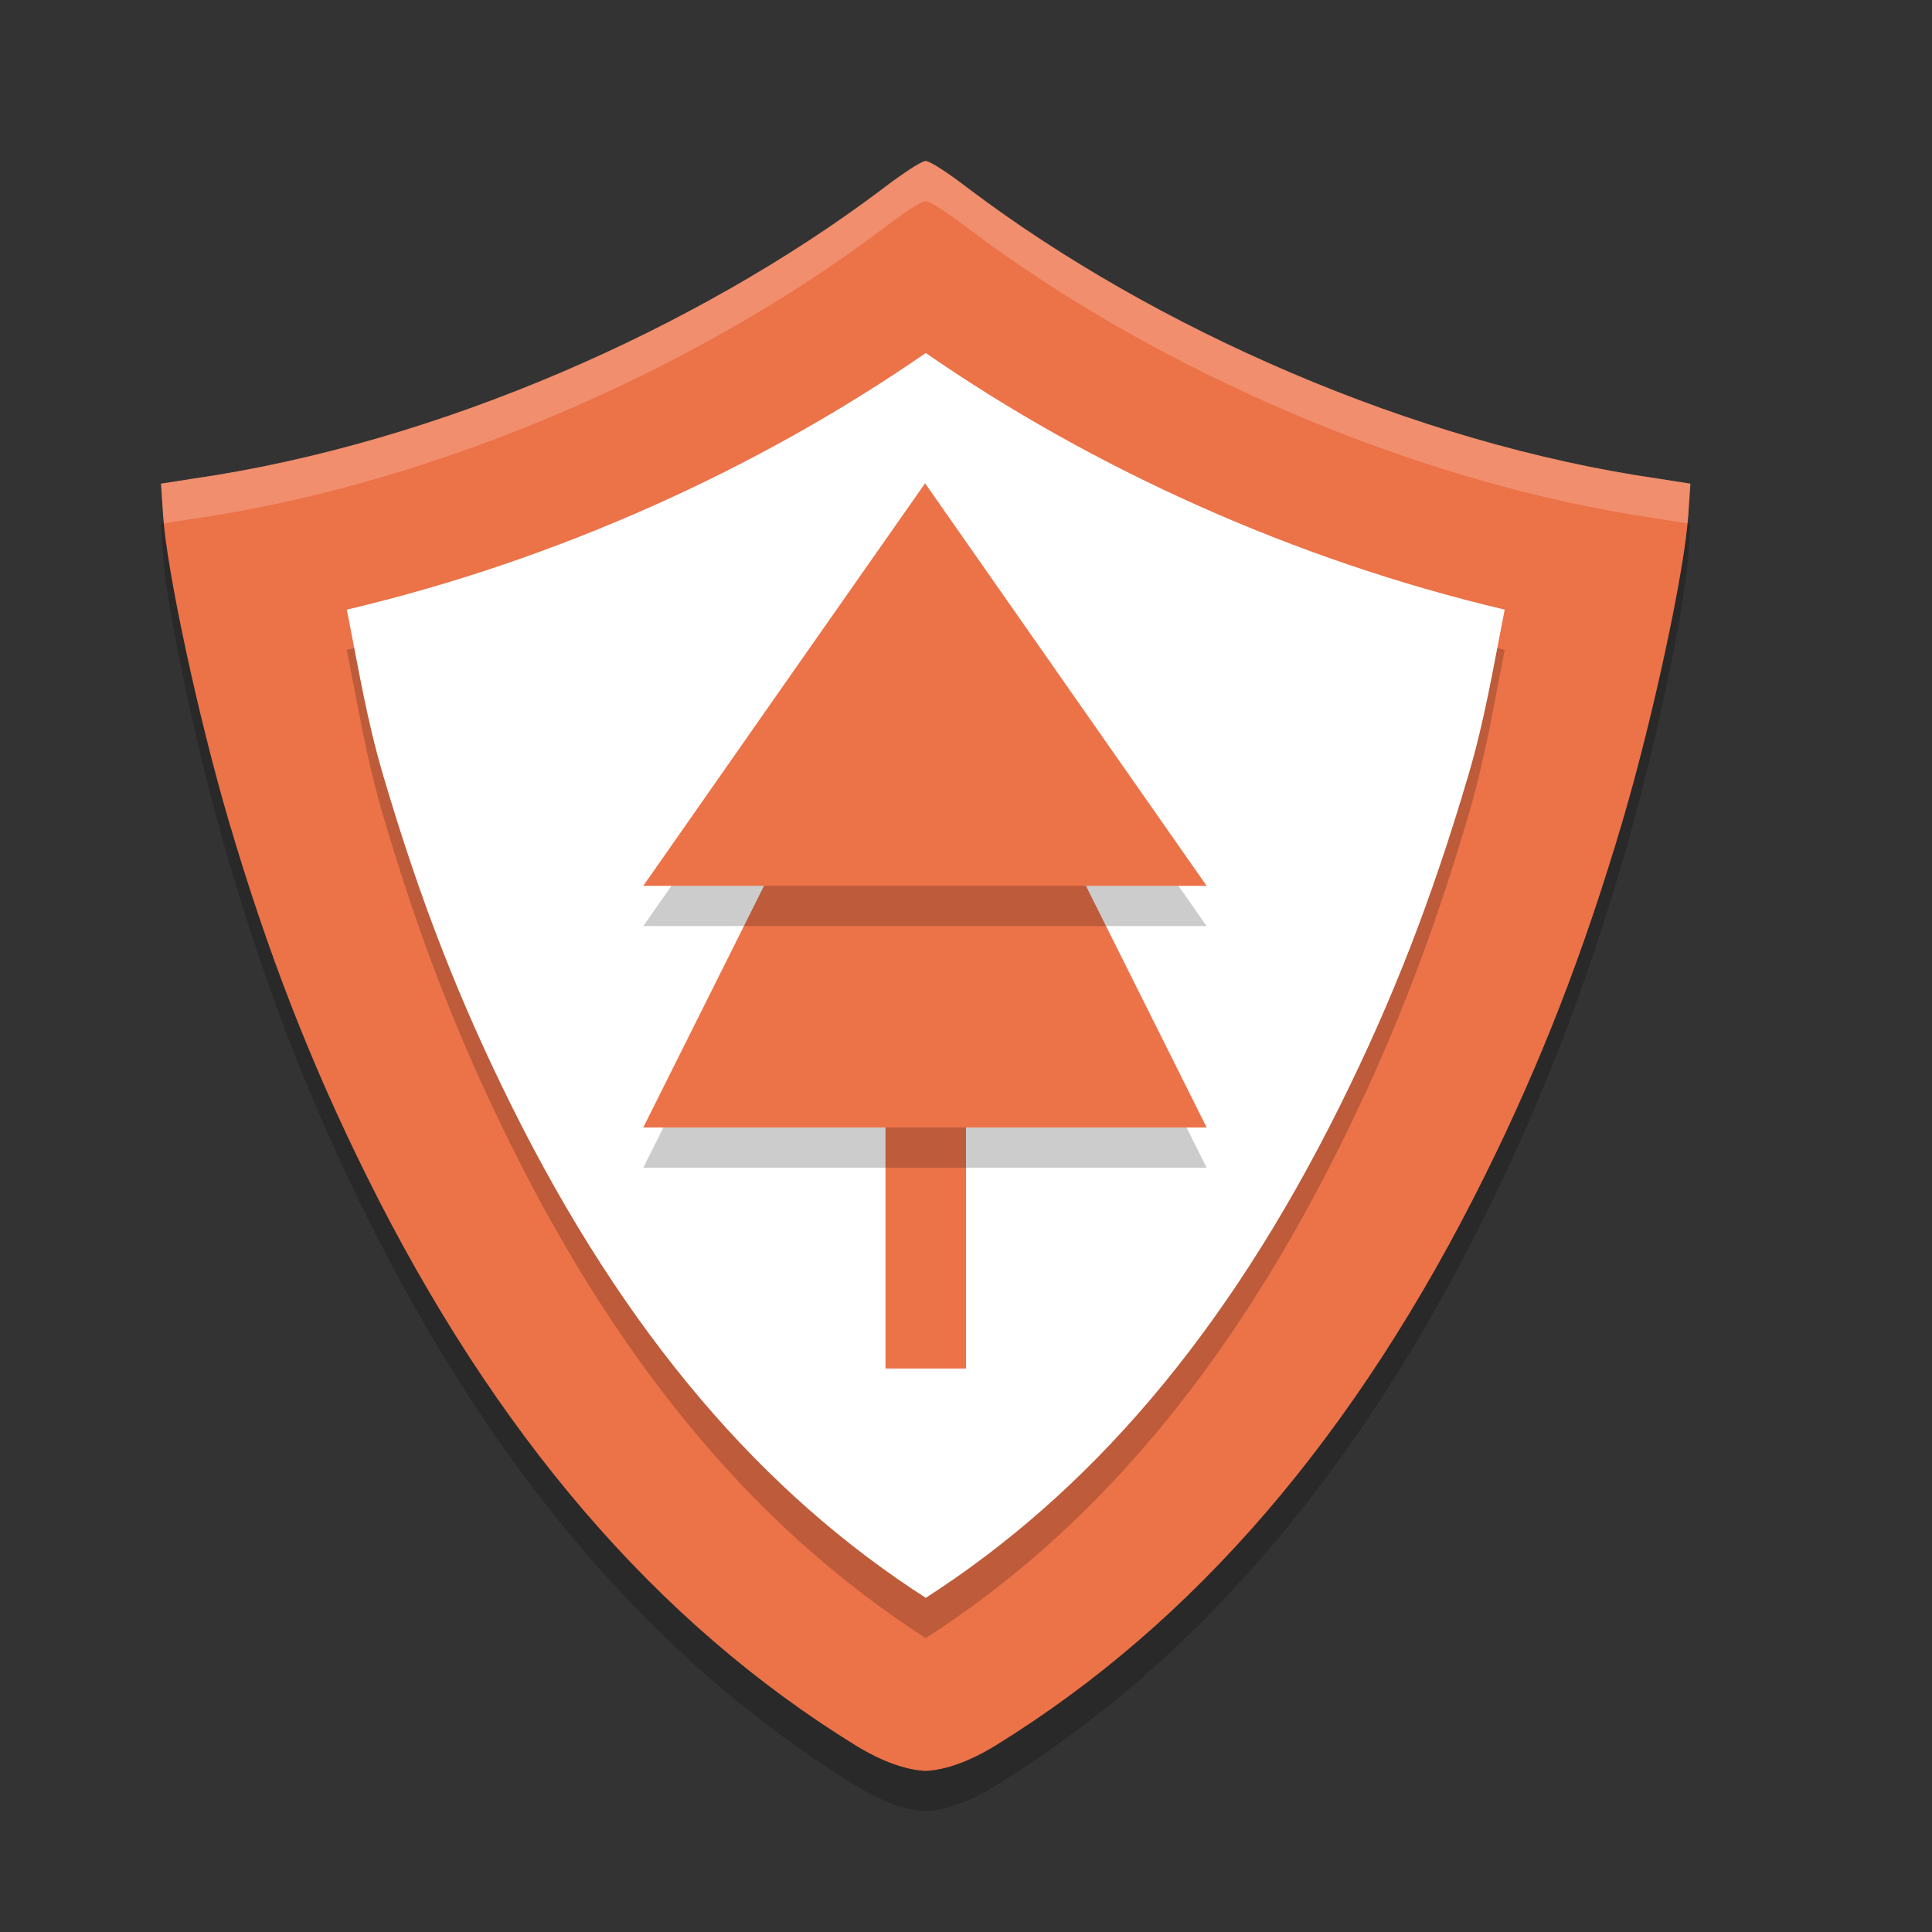 <svg xmlns="http://www.w3.org/2000/svg" width="24" height="24" version="1.1">
 <rect width="100%" height="100%" fill="#333333" stroke="none"/>
 <path style="opacity:.2" d="m11.5 2.5c-0.056 0-0.298 0.163-0.557 0.361-2.282 1.715-5.491 3.144-8.547 3.585l-0.396 0.062 0.027 0.405c0.046 0.685 0.438 2.505 0.814 3.783 0.482 1.636 1.017 3.011 1.719 4.424 1.59 3.201 3.6 5.54 6.069 7.062 0.322 0.198 0.62 0.305 0.87 0.317 0.25-0.012 0.548-0.119 0.87-0.317 2.469-1.522 4.479-3.861 6.069-7.062 0.702-1.413 1.236-2.788 1.719-4.424 0.377-1.278 0.768-3.098 0.814-3.783l0.027-0.405-0.396-0.062c-3.056-0.441-6.265-1.87-8.547-3.585-0.258-0.199-0.5-0.361-0.557-0.361z"/>
 <path style="fill:#ec7248" d="m11.5 2c-0.056 0-0.298 0.163-0.557 0.361-2.282 1.715-5.491 3.144-8.547 3.585l-0.396 0.062 0.027 0.405c0.046 0.685 0.438 2.505 0.814 3.783 0.482 1.636 1.017 3.011 1.719 4.424 1.59 3.201 3.6 5.54 6.069 7.062 0.322 0.198 0.62 0.305 0.87 0.317 0.25-0.012 0.548-0.119 0.87-0.317 2.469-1.522 4.479-3.861 6.069-7.062 0.702-1.413 1.236-2.788 1.719-4.424 0.377-1.278 0.768-3.098 0.814-3.783l0.027-0.405-0.396-0.062c-3.056-0.441-6.265-1.87-8.547-3.585-0.258-0.199-0.5-0.361-0.557-0.361z"/>
 <path style="opacity:.2" d="m11.5 4.885c-2.066 1.429-4.568 2.57-7.192 3.188 0.147 0.737 0.245 1.356 0.452 2.059 0.455 1.543 0.94 2.787 1.592 4.1 1.421 2.86 3.128 4.818 5.148 6.117 2.021-1.299 3.728-3.258 5.148-6.117 0.652-1.313 1.137-2.556 1.592-4.1 0.207-0.703 0.306-1.321 0.452-2.059-2.624-0.619-5.126-1.759-7.192-3.188z"/>
 <path style="fill:#ffffff" d="m11.5 4.385c-2.066 1.429-4.568 2.57-7.192 3.188 0.147 0.737 0.245 1.356 0.452 2.059 0.455 1.543 0.94 2.787 1.592 4.1 1.421 2.86 3.128 4.818 5.148 6.117 2.021-1.299 3.728-3.258 5.148-6.117 0.652-1.313 1.137-2.556 1.592-4.1 0.207-0.703 0.306-1.321 0.452-2.059-2.624-0.619-5.126-1.759-7.192-3.188z"/>
 <rect style="fill:#ec7248" width="1" height="4" x="11" y="13"/>
 <path style="opacity:.2" transform="matrix(1.333,0,0,1.54,-15.231,-20.286)" d="m20.047 18.046 1.312 2.273 1.312 2.273h-2.625-2.625l1.312-2.273z"/>
 <path style="fill:#ec7248" transform="matrix(1.333,0,0,1.54,-15.231,-20.786)" d="m20.047 18.046 1.312 2.273 1.312 2.273h-2.625-2.625l1.312-2.273z"/>
 <path style="opacity:.2" transform="matrix(1.333,0,0,1.1,-15.231,-13.347)" d="m20.047 18.046 1.312 2.273 1.312 2.273h-2.625-2.625l1.312-2.273z"/>
 <path style="fill:#ec7248" transform="matrix(1.333,0,0,1.1,-15.231,-13.847)" d="m20.047 18.046 1.312 2.273 1.312 2.273h-2.625-2.625l1.312-2.273z"/>
 <path style="opacity:.2;fill:#ffffff" d="m11.5 2c-0.056 0-0.298 0.163-0.557 0.361-2.282 1.715-5.491 3.144-8.547 3.585l-0.396 0.062 0.027 0.405c0.001 0.022 0.01 0.065 0.012 0.089l0.357-0.057c3.056-0.441 6.265-1.87 8.547-3.585 0.258-0.199 0.5-0.361 0.557-0.361 0.056 0 0.298 0.163 0.557 0.361 2.282 1.715 5.491 3.144 8.547 3.585l0.357 0.057c0.002-0.024 0.01-0.067 0.012-0.089l0.027-0.405-0.396-0.062c-3.056-0.441-6.265-1.87-8.547-3.585-0.258-0.199-0.5-0.361-0.557-0.361z"/>
</svg>
